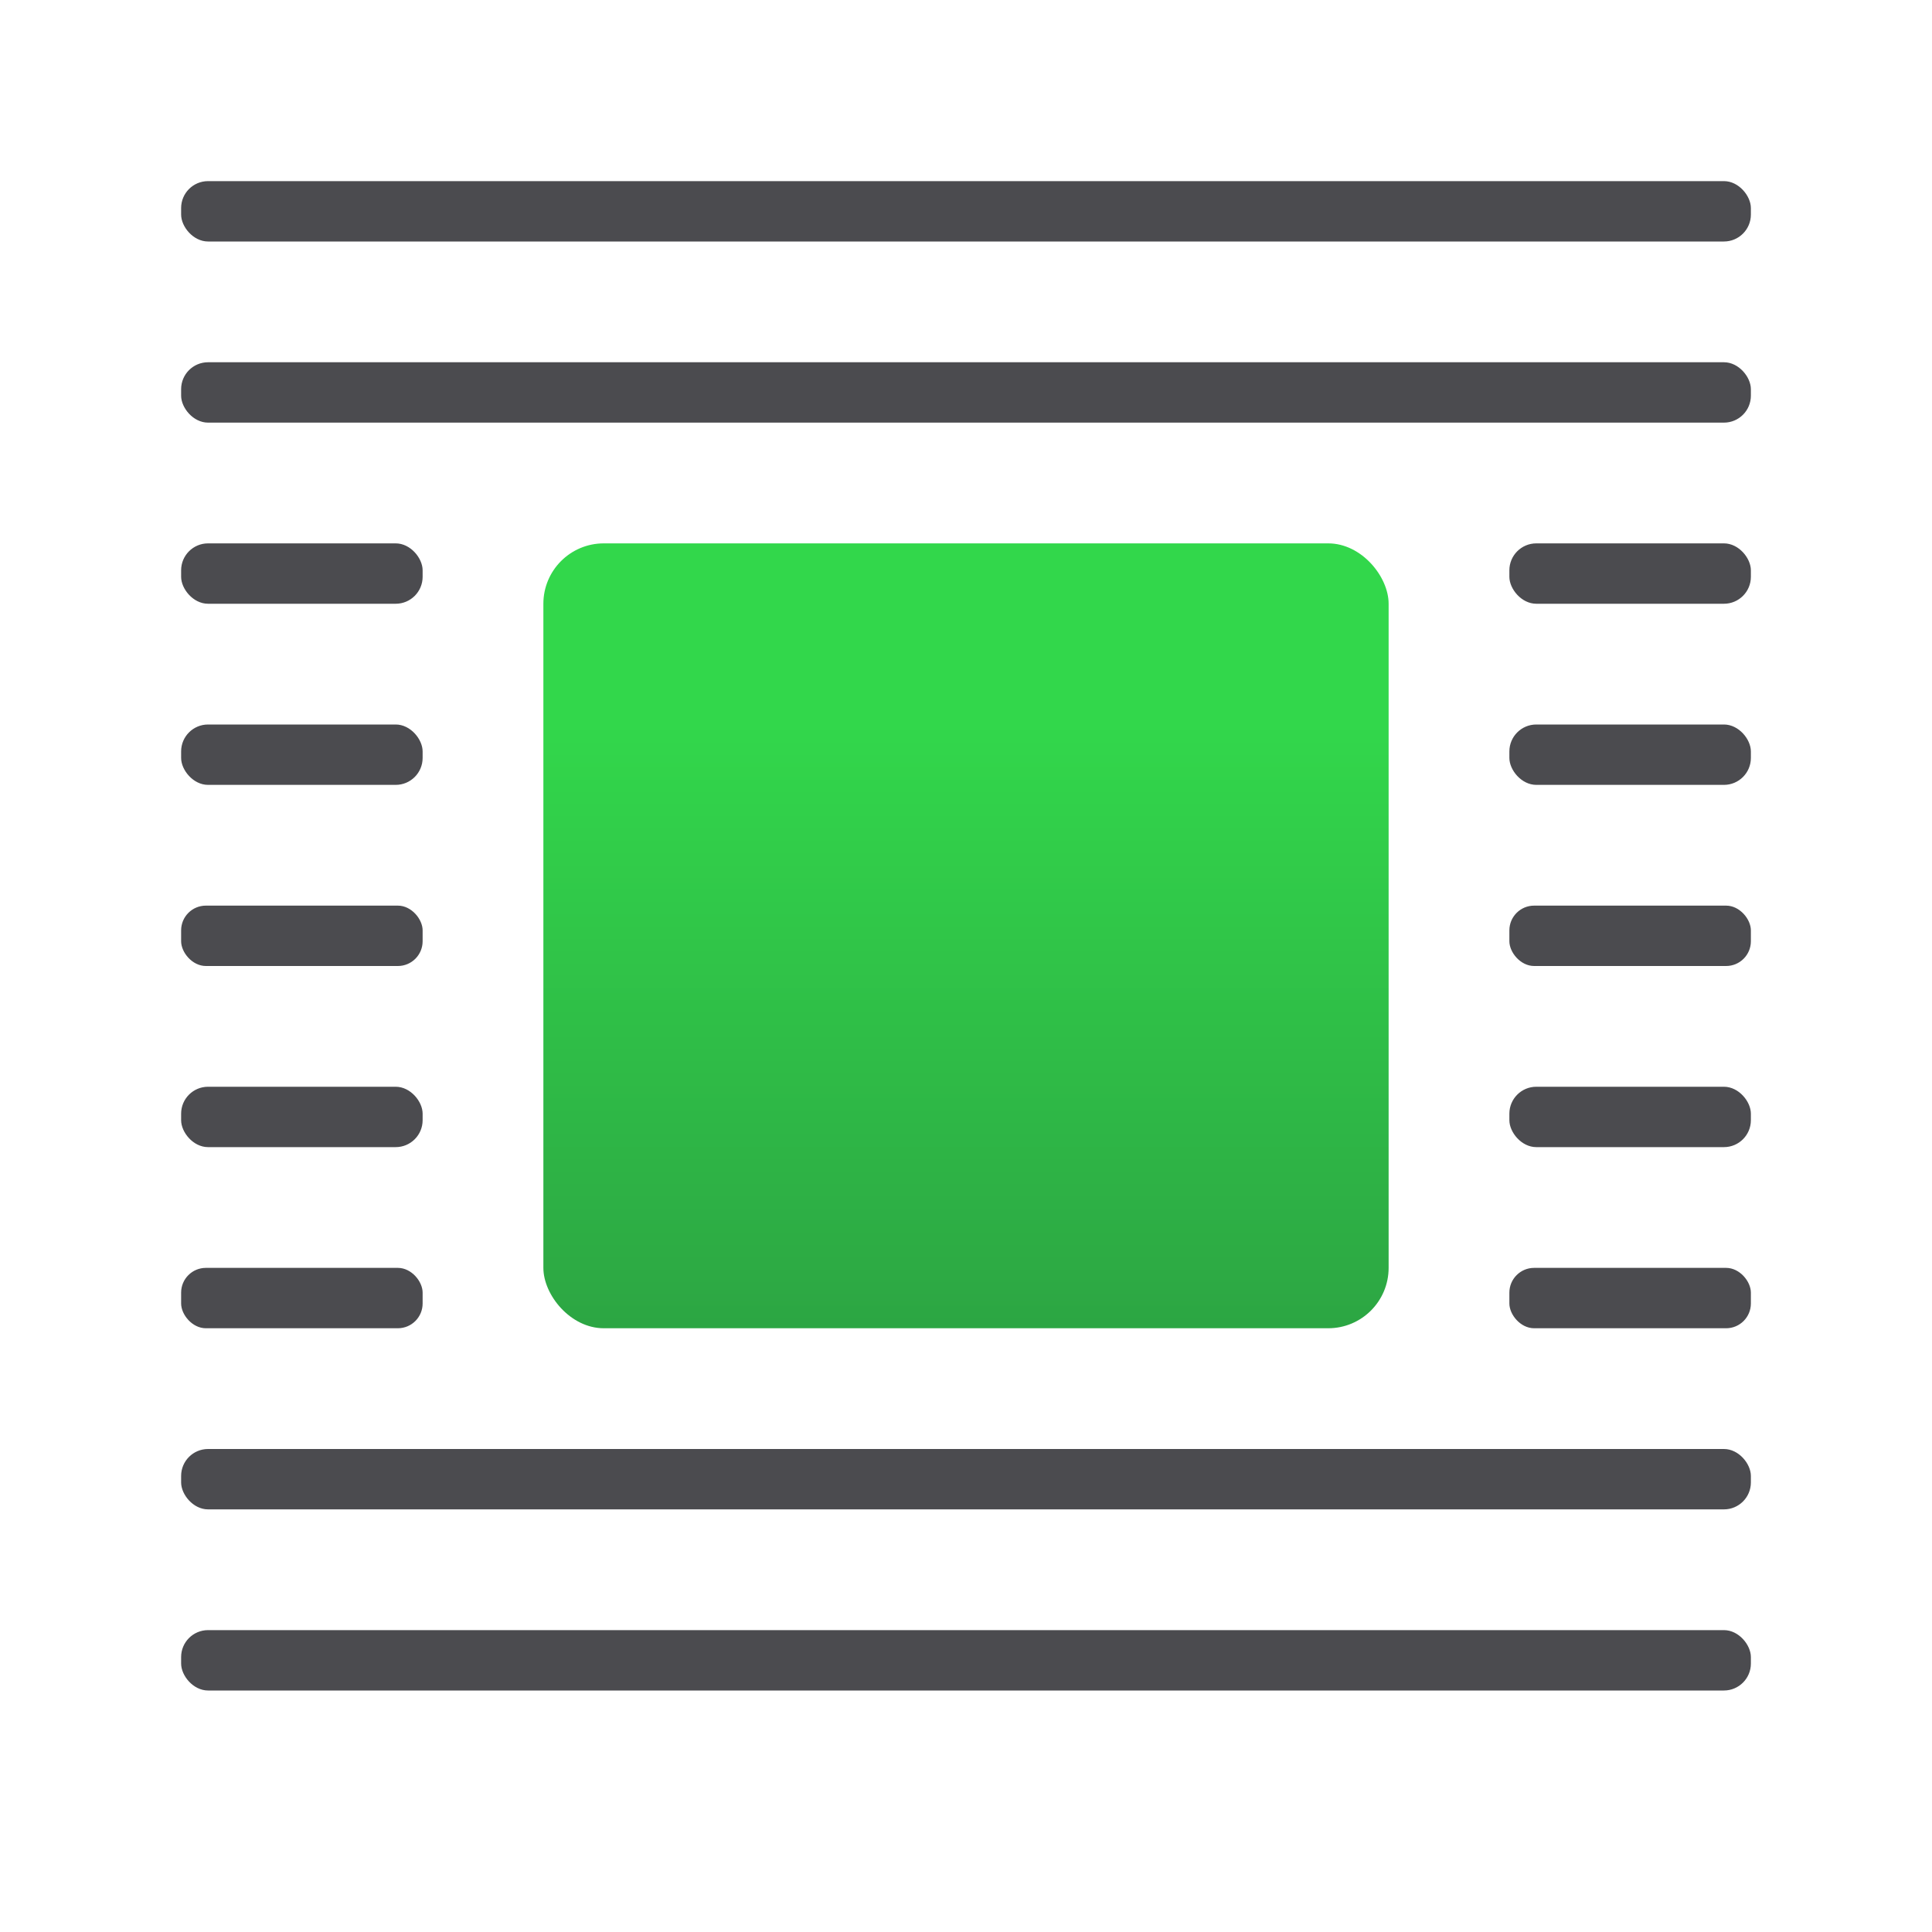 <svg viewBox="0 0 32 32" xmlns="http://www.w3.org/2000/svg" xmlns:xlink="http://www.w3.org/1999/xlink"><linearGradient id="a" gradientUnits="userSpaceOnUse" x1="-6" x2="-6" y1="26" y2="12"><stop offset="0" stop-color="#2a9240"/><stop offset="1" stop-color="#32d74b"/></linearGradient><rect fill="url(#a)" height="13" ry="1" width="14" x="9" y="9"/><g fill="#4b4b4f"><rect height="1" ry=".446" width="26" x="3" y="3"/><rect height="1" ry=".41" width="4" x="25" y="15"/><rect height="1" ry=".446" width="4" x="25" y="12"/><rect height="1" ry=".446" width="4" x="25" y="9"/><rect height="1" ry=".446" width="26" x="3" y="6"/><rect height="1" ry=".446" width="26" x="3" y="24"/><rect height="1" ry=".446" width="26" x="3" y="27"/><rect height="1" ry=".41" width="4" x="25" y="21"/><rect height="1" ry=".446" width="4" x="25" y="18"/><rect height="1" ry=".41" width="4" x="3" y="15"/><rect height="1" ry=".446" width="4" x="3" y="12"/><rect height="1" ry=".446" width="4" x="3" y="9"/><rect height="1" ry=".41" width="4" x="3" y="21"/><rect height="1" ry=".446" width="4" x="3" y="18"/></g></svg>